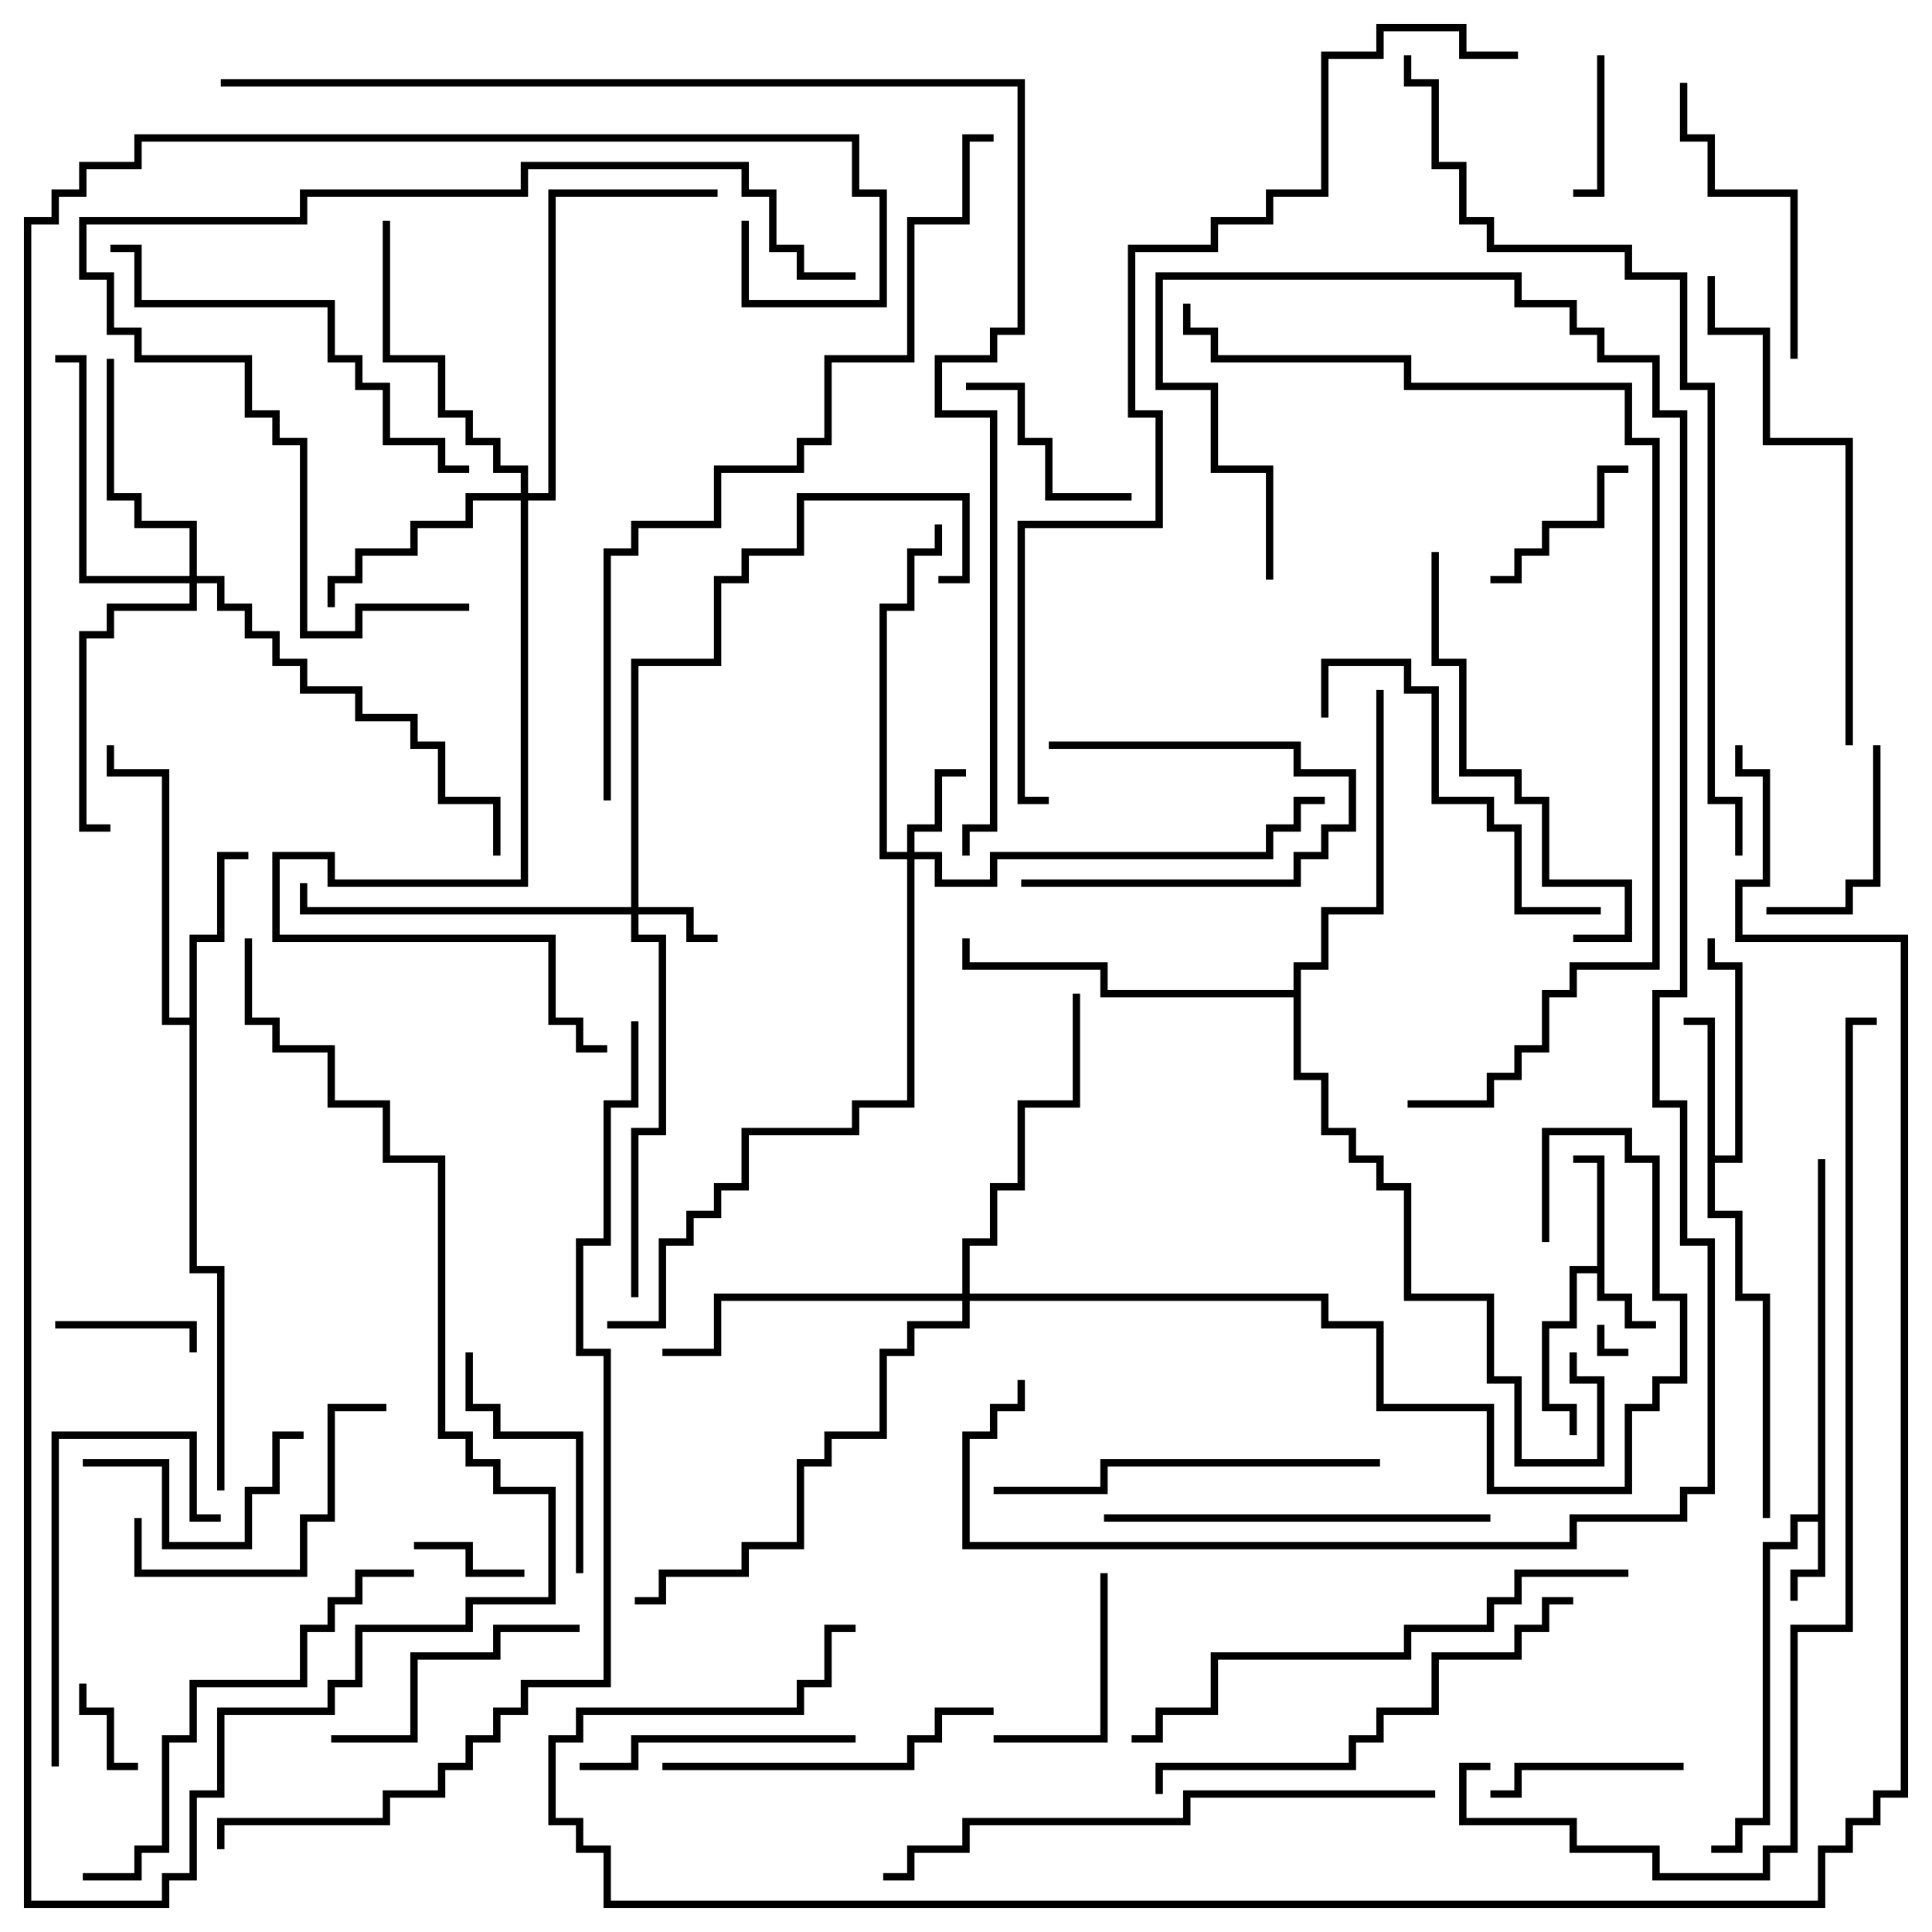 <svg version="1.1" width="105" height="105" xmlns="http://www.w3.org/2000/svg"><path d="M86.8,68.8L86.8,63.2L85.5,63.2L85.5,62.8L87.2,62.8L87.2,70.3L88.7,70.3L88.7,71.8L90,71.8L90,72.2L88.3,72.2L88.3,70.7L86.8,70.7L86.8,69.2L85.7,69.2L85.7,72.2L84.2,72.2L84.2,76.3L85.7,76.3L85.7,78L85.3,78L85.3,76.7L83.8,76.7L83.8,71.8L85.3,71.8L85.3,68.8z" stroke="none"/><path d="M98.8,82.3L98.8,63L99.2,63L99.2,85.7L97.7,85.7L97.7,87L97.3,87L97.3,85.3L98.8,85.3L98.8,82.7L97.7,82.7L97.7,84.2L96.2,84.2L96.2,99.2L94.7,99.2L94.7,100.7L93,100.7L93,100.3L94.3,100.3L94.3,98.8L95.8,98.8L95.8,83.8L97.3,83.8L97.3,82.3z" stroke="none"/><path d="M92.8,55.7L91.5,55.7L91.5,55.3L93.2,55.3L93.2,62.8L94.3,62.8L94.3,52.7L92.8,52.7L92.8,51L93.2,51L93.2,52.3L94.7,52.3L94.7,63.2L93.2,63.2L93.2,65.8L94.7,65.8L94.7,70.3L96.2,70.3L96.2,82.5L95.8,82.5L95.8,70.7L94.3,70.7L94.3,66.2L92.8,66.2z" stroke="none"/><path d="M10.3,55.3L10.3,50.8L11.8,50.8L11.8,46.3L13.5,46.3L13.5,46.7L12.2,46.7L12.2,51.2L10.7,51.2L10.7,68.8L12.2,68.8L12.2,81L11.8,81L11.8,69.2L10.3,69.2L10.3,55.7L8.8,55.7L8.8,42.2L5.8,42.2L5.8,40.5L6.2,40.5L6.2,41.8L9.2,41.8L9.2,55.3z" stroke="none"/><path d="M70.3,53.8L70.3,52.3L71.8,52.3L71.8,49.3L74.8,49.3L74.8,37.5L75.2,37.5L75.2,49.7L72.2,49.7L72.2,52.7L70.7,52.7L70.7,58.3L72.2,58.3L72.2,61.3L73.7,61.3L73.7,62.8L75.2,62.8L75.2,64.3L76.7,64.3L76.7,70.3L81.2,70.3L81.2,74.8L82.7,74.8L82.7,79.3L86.8,79.3L86.8,75.2L85.3,75.2L85.3,73.5L85.7,73.5L85.7,74.8L87.2,74.8L87.2,79.7L82.3,79.7L82.3,75.2L80.8,75.2L80.8,70.7L76.3,70.7L76.3,64.7L74.8,64.7L74.8,63.2L73.3,63.2L73.3,61.7L71.8,61.7L71.8,58.7L70.3,58.7L70.3,54.2L59.8,54.2L59.8,52.7L52.3,52.7L52.3,51L52.7,51L52.7,52.3L60.2,52.3L60.2,53.8z" stroke="none"/><path d="M34.3,49.3L34.3,35.8L38.8,35.8L38.8,31.3L40.3,31.3L40.3,29.8L43.3,29.8L43.3,26.8L52.7,26.8L52.7,31.7L51,31.7L51,31.3L52.3,31.3L52.3,27.2L43.7,27.2L43.7,30.2L40.7,30.2L40.7,31.7L39.2,31.7L39.2,36.2L34.7,36.2L34.7,49.3L37.7,49.3L37.7,50.8L39,50.8L39,51.2L37.3,51.2L37.3,49.7L34.7,49.7L34.7,50.8L36.2,50.8L36.2,61.7L34.7,61.7L34.7,70.5L34.3,70.5L34.3,61.3L35.8,61.3L35.8,51.2L34.3,51.2L34.3,49.7L16.3,49.7L16.3,48L16.7,48L16.7,49.3z" stroke="none"/><path d="M49.3,46.3L49.3,44.8L50.8,44.8L50.8,41.8L52.5,41.8L52.5,42.2L51.2,42.2L51.2,45.2L49.7,45.2L49.7,46.3L51.2,46.3L51.2,47.8L53.8,47.8L53.8,46.3L68.8,46.3L68.8,44.8L70.3,44.8L70.3,43.3L72,43.3L72,43.7L70.7,43.7L70.7,45.2L69.2,45.2L69.2,46.7L54.2,46.7L54.2,48.2L50.8,48.2L50.8,46.7L49.7,46.7L49.7,60.2L46.7,60.2L46.7,61.7L40.7,61.7L40.7,64.7L39.2,64.7L39.2,66.2L37.7,66.2L37.7,67.7L36.2,67.7L36.2,72.2L33,72.2L33,71.8L35.8,71.8L35.8,67.3L37.3,67.3L37.3,65.8L38.8,65.8L38.8,64.3L40.3,64.3L40.3,61.3L46.3,61.3L46.3,59.8L49.3,59.8L49.3,46.7L47.8,46.7L47.8,32.8L49.3,32.8L49.3,29.8L50.8,29.8L50.8,28.5L51.2,28.5L51.2,30.2L49.7,30.2L49.7,33.2L48.2,33.2L48.2,46.3z" stroke="none"/><path d="M28.3,26.8L28.3,25.7L26.8,25.7L26.8,24.2L25.3,24.2L25.3,22.7L23.8,22.7L23.8,19.7L20.8,19.7L20.8,12L21.2,12L21.2,19.3L24.2,19.3L24.2,22.3L25.7,22.3L25.7,23.8L27.2,23.8L27.2,25.3L28.7,25.3L28.7,26.8L29.8,26.8L29.8,10.3L39,10.3L39,10.7L30.2,10.7L30.2,27.2L28.7,27.2L28.7,48.2L17.8,48.2L17.8,46.7L15.2,46.7L15.2,50.8L30.2,50.8L30.2,55.3L31.7,55.3L31.7,56.8L33,56.8L33,57.2L31.3,57.2L31.3,55.7L29.8,55.7L29.8,51.2L14.8,51.2L14.8,46.3L18.2,46.3L18.2,47.8L28.3,47.8L28.3,27.2L25.7,27.2L25.7,28.7L22.7,28.7L22.7,30.2L19.7,30.2L19.7,31.7L18.2,31.7L18.2,33L17.8,33L17.8,31.3L19.3,31.3L19.3,29.8L22.3,29.8L22.3,28.3L25.3,28.3L25.3,26.8z" stroke="none"/><path d="M10.3,31.3L10.3,28.7L7.3,28.7L7.3,27.2L5.8,27.2L5.8,19.5L6.2,19.5L6.2,26.8L7.7,26.8L7.7,28.3L10.7,28.3L10.7,31.3L12.2,31.3L12.2,32.8L13.7,32.8L13.7,34.3L15.2,34.3L15.2,35.8L16.7,35.8L16.7,37.3L19.7,37.3L19.7,38.8L22.7,38.8L22.7,40.3L24.2,40.3L24.2,43.3L27.2,43.3L27.2,46.5L26.8,46.5L26.8,43.7L23.8,43.7L23.8,40.7L22.3,40.7L22.3,39.2L19.3,39.2L19.3,37.7L16.3,37.7L16.3,36.2L14.8,36.2L14.8,34.7L13.3,34.7L13.3,33.2L11.8,33.2L11.8,31.7L10.7,31.7L10.7,33.2L6.2,33.2L6.2,34.7L4.7,34.7L4.7,44.8L6,44.8L6,45.2L4.3,45.2L4.3,34.3L5.8,34.3L5.8,32.8L10.3,32.8L10.3,31.7L4.3,31.7L4.3,19.7L3,19.7L3,19.3L4.7,19.3L4.7,31.3z" stroke="none"/><path d="M52.3,70.3L52.3,67.3L53.8,67.3L53.8,64.3L55.3,64.3L55.3,59.8L58.3,59.8L58.3,54L58.7,54L58.7,60.2L55.7,60.2L55.7,64.7L54.2,64.7L54.2,67.7L52.7,67.7L52.7,70.3L72.2,70.3L72.2,71.8L75.2,71.8L75.2,76.3L81.2,76.3L81.2,80.8L88.3,80.8L88.3,76.3L89.8,76.3L89.8,74.8L91.3,74.8L91.3,70.7L89.8,70.7L89.8,63.2L88.3,63.2L88.3,61.7L84.2,61.7L84.2,67.5L83.8,67.5L83.8,61.3L88.7,61.3L88.7,62.8L90.2,62.8L90.2,70.3L91.7,70.3L91.7,75.2L90.2,75.2L90.2,76.7L88.7,76.7L88.7,81.2L80.8,81.2L80.8,76.7L74.8,76.7L74.8,72.2L71.8,72.2L71.8,70.7L52.7,70.7L52.7,72.2L49.7,72.2L49.7,73.7L48.2,73.7L48.2,78.2L45.2,78.2L45.2,79.7L43.7,79.7L43.7,84.2L40.7,84.2L40.7,85.7L36.2,85.7L36.2,87.2L34.5,87.2L34.5,86.8L35.8,86.8L35.8,85.3L40.3,85.3L40.3,83.8L43.3,83.8L43.3,79.3L44.8,79.3L44.8,77.8L47.8,77.8L47.8,73.3L49.3,73.3L49.3,71.8L52.3,71.8L52.3,70.7L39.2,70.7L39.2,73.7L36,73.7L36,73.3L38.8,73.3L38.8,70.3z" stroke="none"/><path d="M88.5,73.3L88.5,73.7L86.8,73.7L86.8,72L87.2,72L87.2,73.3z" stroke="none"/><path d="M4.3,91.5L4.7,91.5L4.7,92.8L6.2,92.8L6.2,95.8L7.5,95.8L7.5,96.2L5.8,96.2L5.8,93.2L4.3,93.2z" stroke="none"/><path d="M28.5,85.3L28.5,85.7L25.3,85.7L25.3,84.2L22.5,84.2L22.5,83.8L25.7,83.8L25.7,85.3z" stroke="none"/><path d="M3,72.2L3,71.8L10.7,71.8L10.7,73.5L10.3,73.5L10.3,72.2z" stroke="none"/><path d="M57,40.7L57,40.3L70.7,40.3L70.7,41.8L73.7,41.8L73.7,45.2L72.2,45.2L72.2,46.7L70.7,46.7L70.7,48.2L55.5,48.2L55.5,47.8L70.3,47.8L70.3,46.3L71.8,46.3L71.8,44.8L73.3,44.8L73.3,42.2L70.3,42.2L70.3,40.7z" stroke="none"/><path d="M86.8,3L87.2,3L87.2,10.7L85.5,10.7L85.5,10.3L86.8,10.3z" stroke="none"/><path d="M81,31.7L81,31.3L82.3,31.3L82.3,29.8L83.8,29.8L83.8,28.3L86.8,28.3L86.8,25.3L88.5,25.3L88.5,25.7L87.2,25.7L87.2,28.7L84.2,28.7L84.2,30.2L82.7,30.2L82.7,31.7z" stroke="none"/><path d="M91.5,95.8L91.5,96.2L82.7,96.2L82.7,97.7L81,97.7L81,97.3L82.3,97.3L82.3,95.8z" stroke="none"/><path d="M52.5,21.2L52.5,20.8L55.7,20.8L55.7,23.8L57.2,23.8L57.2,26.8L61.5,26.8L61.5,27.2L56.8,27.2L56.8,24.2L55.3,24.2L55.3,21.2z" stroke="none"/><path d="M101.8,40.5L102.2,40.5L102.2,48.2L100.7,48.2L100.7,49.7L96,49.7L96,49.3L100.3,49.3L100.3,47.8L101.8,47.8z" stroke="none"/><path d="M59.8,85.5L60.2,85.5L60.2,94.7L54,94.7L54,94.3L59.8,94.3z" stroke="none"/><path d="M4.5,79.7L4.5,79.3L9.2,79.3L9.2,83.8L13.3,83.8L13.3,80.8L14.8,80.8L14.8,77.8L16.5,77.8L16.5,78.2L15.2,78.2L15.2,81.2L13.7,81.2L13.7,84.2L8.8,84.2L8.8,79.7z" stroke="none"/><path d="M31.7,85.5L31.3,85.5L31.3,78.2L26.8,78.2L26.8,76.7L25.3,76.7L25.3,73.5L25.7,73.5L25.7,76.3L27.2,76.3L27.2,77.8L31.7,77.8z" stroke="none"/><path d="M21,76.3L21,76.7L18.2,76.7L18.2,82.7L16.7,82.7L16.7,85.7L7.3,85.7L7.3,82.5L7.7,82.5L7.7,85.3L16.3,85.3L16.3,82.3L17.8,82.3L17.8,76.3z" stroke="none"/><path d="M31.5,88.3L31.5,88.7L27.2,88.7L27.2,90.2L22.7,90.2L22.7,94.7L18,94.7L18,94.3L22.3,94.3L22.3,89.8L26.8,89.8L26.8,88.3z" stroke="none"/><path d="M31.5,96.2L31.5,95.8L34.3,95.8L34.3,94.3L46.5,94.3L46.5,94.7L34.7,94.7L34.7,96.2z" stroke="none"/><path d="M97.7,19.5L97.3,19.5L97.3,10.7L92.8,10.7L92.8,7.7L91.3,7.7L91.3,4.5L91.7,4.5L91.7,7.3L93.2,7.3L93.2,10.3L97.7,10.3z" stroke="none"/><path d="M3.2,96L2.8,96L2.8,77.8L10.7,77.8L10.7,82.3L12,82.3L12,82.7L10.3,82.7L10.3,78.2L3.2,78.2z" stroke="none"/><path d="M54,92.8L54,93.2L51.2,93.2L51.2,94.7L49.7,94.7L49.7,96.2L36,96.2L36,95.8L49.3,95.8L49.3,94.3L50.8,94.3L50.8,92.8z" stroke="none"/><path d="M72.2,39L71.8,39L71.8,35.8L76.7,35.8L76.7,37.3L78.2,37.3L78.2,43.3L81.2,43.3L81.2,44.8L82.7,44.8L82.7,49.3L87,49.3L87,49.7L82.3,49.7L82.3,45.2L80.8,45.2L80.8,43.7L77.8,43.7L77.8,37.7L76.3,37.7L76.3,36.2L72.2,36.2z" stroke="none"/><path d="M81,82.3L81,82.7L60,82.7L60,82.3z" stroke="none"/><path d="M75,79.3L75,79.7L60.2,79.7L60.2,81.2L54,81.2L54,80.8L59.8,80.8L59.8,79.3z" stroke="none"/><path d="M77.8,30L78.2,30L78.2,35.8L79.7,35.8L79.7,41.8L82.7,41.8L82.7,43.3L84.2,43.3L84.2,47.8L88.7,47.8L88.7,51.2L85.5,51.2L85.5,50.8L88.3,50.8L88.3,48.2L83.8,48.2L83.8,43.7L82.3,43.7L82.3,42.2L79.3,42.2L79.3,36.2L77.8,36.2z" stroke="none"/><path d="M25.5,25.3L25.5,25.7L23.8,25.7L23.8,24.2L20.8,24.2L20.8,21.2L19.3,21.2L19.3,19.7L17.8,19.7L17.8,16.7L7.3,16.7L7.3,13.7L6,13.7L6,13.3L7.7,13.3L7.7,16.3L18.2,16.3L18.2,19.3L19.7,19.3L19.7,20.8L21.2,20.8L21.2,23.8L24.2,23.8L24.2,25.3z" stroke="none"/><path d="M4.5,102.2L4.5,101.8L7.3,101.8L7.3,100.3L8.8,100.3L8.8,94.3L10.3,94.3L10.3,91.3L16.3,91.3L16.3,88.3L17.8,88.3L17.8,86.8L19.3,86.8L19.3,85.3L22.5,85.3L22.5,85.7L19.7,85.7L19.7,87.2L18.2,87.2L18.2,88.7L16.7,88.7L16.7,91.7L10.7,91.7L10.7,94.7L9.2,94.7L9.2,100.7L7.7,100.7L7.7,102.2z" stroke="none"/><path d="M63.2,97.5L62.8,97.5L62.8,95.8L73.3,95.8L73.3,94.3L74.8,94.3L74.8,92.8L77.8,92.8L77.8,89.8L82.3,89.8L82.3,88.3L83.8,88.3L83.8,86.8L85.5,86.8L85.5,87.2L84.2,87.2L84.2,88.7L82.7,88.7L82.7,90.2L78.2,90.2L78.2,93.2L75.2,93.2L75.2,94.7L73.7,94.7L73.7,96.2L63.2,96.2z" stroke="none"/><path d="M100.7,40.5L100.3,40.5L100.3,24.2L95.8,24.2L95.8,18.2L92.8,18.2L92.8,15L93.2,15L93.2,17.8L96.2,17.8L96.2,23.8L100.7,23.8z" stroke="none"/><path d="M25.5,32.8L25.5,33.2L19.7,33.2L19.7,34.7L16.3,34.7L16.3,24.2L14.8,24.2L14.8,22.7L13.3,22.7L13.3,19.7L7.3,19.7L7.3,18.2L5.8,18.2L5.8,15.2L4.3,15.2L4.3,11.8L16.3,11.8L16.3,10.3L28.3,10.3L28.3,8.8L40.7,8.8L40.7,10.3L42.2,10.3L42.2,13.3L43.7,13.3L43.7,14.8L46.5,14.8L46.5,15.2L43.3,15.2L43.3,13.7L41.8,13.7L41.8,10.7L40.3,10.7L40.3,9.2L28.7,9.2L28.7,10.7L16.7,10.7L16.7,12.2L4.7,12.2L4.7,14.8L6.2,14.8L6.2,17.8L7.7,17.8L7.7,19.3L13.7,19.3L13.7,22.3L15.2,22.3L15.2,23.8L16.7,23.8L16.7,34.3L19.3,34.3L19.3,32.8z" stroke="none"/><path d="M88.5,85.3L88.5,85.7L82.7,85.7L82.7,87.2L81.2,87.2L81.2,88.7L76.7,88.7L76.7,90.2L66.2,90.2L66.2,93.2L63.2,93.2L63.2,94.7L61.5,94.7L61.5,94.3L62.8,94.3L62.8,92.8L65.8,92.8L65.8,89.8L76.3,89.8L76.3,88.3L80.8,88.3L80.8,86.8L82.3,86.8L82.3,85.3z" stroke="none"/><path d="M78,97.3L78,97.7L64.7,97.7L64.7,99.2L52.7,99.2L52.7,100.7L49.7,100.7L49.7,102.2L48,102.2L48,101.8L49.3,101.8L49.3,100.3L52.3,100.3L52.3,98.8L64.3,98.8L64.3,97.3z" stroke="none"/><path d="M33.2,43.5L32.8,43.5L32.8,29.8L34.3,29.8L34.3,28.3L38.8,28.3L38.8,25.3L43.3,25.3L43.3,23.8L44.8,23.8L44.8,19.3L49.3,19.3L49.3,11.8L52.3,11.8L52.3,7.3L54,7.3L54,7.7L52.7,7.7L52.7,12.2L49.7,12.2L49.7,19.7L45.2,19.7L45.2,24.2L43.7,24.2L43.7,25.7L39.2,25.7L39.2,28.7L34.7,28.7L34.7,30.2L33.2,30.2z" stroke="none"/><path d="M76.5,60.2L76.5,59.8L80.8,59.8L80.8,58.3L82.3,58.3L82.3,56.8L83.8,56.8L83.8,53.8L85.3,53.8L85.3,52.3L89.8,52.3L89.8,24.2L88.3,24.2L88.3,21.2L76.3,21.2L76.3,19.7L65.8,19.7L65.8,18.2L64.3,18.2L64.3,16.5L64.7,16.5L64.7,17.8L66.2,17.8L66.2,19.3L76.7,19.3L76.7,20.8L88.7,20.8L88.7,23.8L90.2,23.8L90.2,52.7L85.7,52.7L85.7,54.2L84.2,54.2L84.2,57.2L82.7,57.2L82.7,58.7L81.2,58.7L81.2,60.2z" stroke="none"/><path d="M69.2,31.5L68.8,31.5L68.8,25.7L65.8,25.7L65.8,21.2L62.8,21.2L62.8,14.8L82.7,14.8L82.7,16.3L85.7,16.3L85.7,17.8L87.2,17.8L87.2,19.3L90.2,19.3L90.2,22.3L91.7,22.3L91.7,54.2L90.2,54.2L90.2,59.8L91.7,59.8L91.7,67.3L93.2,67.3L93.2,81.2L91.7,81.2L91.7,82.7L85.7,82.7L85.7,84.2L52.3,84.2L52.3,77.8L53.8,77.8L53.8,76.3L55.3,76.3L55.3,75L55.7,75L55.7,76.7L54.2,76.7L54.2,78.2L52.7,78.2L52.7,83.8L85.3,83.8L85.3,82.3L91.3,82.3L91.3,80.8L92.8,80.8L92.8,67.7L91.3,67.7L91.3,60.2L89.8,60.2L89.8,53.8L91.3,53.8L91.3,22.7L89.8,22.7L89.8,19.7L86.8,19.7L86.8,18.2L85.3,18.2L85.3,16.7L82.3,16.7L82.3,15.2L63.2,15.2L63.2,20.8L66.2,20.8L66.2,25.3L69.2,25.3z" stroke="none"/><path d="M81,95.8L81,96.2L79.7,96.2L79.7,98.8L85.7,98.8L85.7,100.3L90.2,100.3L90.2,101.8L95.8,101.8L95.8,100.3L97.3,100.3L97.3,88.3L100.3,88.3L100.3,55.3L102,55.3L102,55.7L100.7,55.7L100.7,88.7L97.7,88.7L97.7,100.7L96.2,100.7L96.2,102.2L89.8,102.2L89.8,100.7L85.3,100.7L85.3,99.2L79.3,99.2L79.3,95.8z" stroke="none"/><path d="M94.7,46.5L94.3,46.5L94.3,43.7L92.8,43.7L92.8,21.2L91.3,21.2L91.3,15.2L88.3,15.2L88.3,13.7L80.8,13.7L80.8,12.2L79.3,12.2L79.3,9.2L77.8,9.2L77.8,4.7L76.3,4.7L76.3,3L76.7,3L76.7,4.3L78.2,4.3L78.2,8.8L79.7,8.8L79.7,11.8L81.2,11.8L81.2,13.3L88.7,13.3L88.7,14.8L91.7,14.8L91.7,20.8L93.2,20.8L93.2,43.3L94.7,43.3z" stroke="none"/><path d="M40.3,12L40.7,12L40.7,16.3L47.8,16.3L47.8,10.7L46.3,10.7L46.3,7.7L7.7,7.7L7.7,9.2L4.7,9.2L4.7,10.7L3.2,10.7L3.2,12.2L1.7,12.2L1.7,103.3L8.8,103.3L8.8,101.8L10.3,101.8L10.3,97.3L11.8,97.3L11.8,92.8L17.8,92.8L17.8,91.3L19.3,91.3L19.3,88.3L25.3,88.3L25.3,86.8L29.8,86.8L29.8,81.2L26.8,81.2L26.8,79.7L25.3,79.7L25.3,78.2L23.8,78.2L23.8,63.2L20.8,63.2L20.8,60.2L17.8,60.2L17.8,57.2L14.8,57.2L14.8,55.7L13.3,55.7L13.3,51L13.7,51L13.7,55.3L15.2,55.3L15.2,56.8L18.2,56.8L18.2,59.8L21.2,59.8L21.2,62.8L24.2,62.8L24.2,77.8L25.7,77.8L25.7,79.3L27.2,79.3L27.2,80.8L30.2,80.8L30.2,87.2L25.7,87.2L25.7,88.7L19.7,88.7L19.7,91.7L18.2,91.7L18.2,93.2L12.2,93.2L12.2,97.7L10.7,97.7L10.7,102.2L9.2,102.2L9.2,103.7L1.3,103.7L1.3,11.8L2.8,11.8L2.8,10.3L4.3,10.3L4.3,8.8L7.3,8.8L7.3,7.3L46.7,7.3L46.7,10.3L48.2,10.3L48.2,16.7L40.3,16.7z" stroke="none"/><path d="M57,43.3L57,43.7L55.3,43.7L55.3,28.3L62.8,28.3L62.8,22.7L61.3,22.7L61.3,13.3L65.8,13.3L65.8,11.8L68.8,11.8L68.8,10.3L71.8,10.3L71.8,2.8L74.8,2.8L74.8,1.3L79.7,1.3L79.7,2.8L82.5,2.8L82.5,3.2L79.3,3.2L79.3,1.7L75.2,1.7L75.2,3.2L72.2,3.2L72.2,10.7L69.2,10.7L69.2,12.2L66.2,12.2L66.2,13.7L61.7,13.7L61.7,22.3L63.2,22.3L63.2,28.7L55.7,28.7L55.7,43.3z" stroke="none"/><path d="M12.2,100.5L11.8,100.5L11.8,98.8L20.8,98.8L20.8,97.3L23.8,97.3L23.8,95.8L25.3,95.8L25.3,94.3L26.8,94.3L26.8,92.8L28.3,92.8L28.3,91.3L32.8,91.3L32.8,73.7L31.3,73.7L31.3,67.3L32.8,67.3L32.8,59.8L34.3,59.8L34.3,55.5L34.7,55.5L34.7,60.2L33.2,60.2L33.2,67.7L31.7,67.7L31.7,73.3L33.2,73.3L33.2,91.7L28.7,91.7L28.7,93.2L27.2,93.2L27.2,94.7L25.7,94.7L25.7,96.2L24.2,96.2L24.2,97.7L21.2,97.7L21.2,99.2L12.2,99.2z" stroke="none"/><path d="M12,4.7L12,4.3L55.7,4.3L55.7,18.2L54.2,18.2L54.2,19.7L51.2,19.7L51.2,22.3L54.2,22.3L54.2,45.2L52.7,45.2L52.7,46.5L52.3,46.5L52.3,44.8L53.8,44.8L53.8,22.7L50.8,22.7L50.8,19.3L53.8,19.3L53.8,17.8L55.3,17.8L55.3,4.7z" stroke="none"/><path d="M94.3,40.5L94.7,40.5L94.7,41.8L96.2,41.8L96.2,48.2L94.7,48.2L94.7,50.8L103.7,50.8L103.7,97.7L102.2,97.7L102.2,99.2L100.7,99.2L100.7,100.7L99.2,100.7L99.2,103.7L32.8,103.7L32.8,100.7L31.3,100.7L31.3,99.2L29.8,99.2L29.8,94.3L31.3,94.3L31.3,92.8L43.3,92.8L43.3,91.3L44.8,91.3L44.8,88.3L46.5,88.3L46.5,88.7L45.2,88.7L45.2,91.7L43.7,91.7L43.7,93.2L31.7,93.2L31.7,94.7L30.2,94.7L30.2,98.8L31.7,98.8L31.7,100.3L33.2,100.3L33.2,103.3L98.8,103.3L98.8,100.3L100.3,100.3L100.3,98.8L101.8,98.8L101.8,97.3L103.3,97.3L103.3,51.2L94.3,51.2L94.3,47.8L95.8,47.8L95.8,42.2L94.3,42.2z" stroke="none"/></svg>
